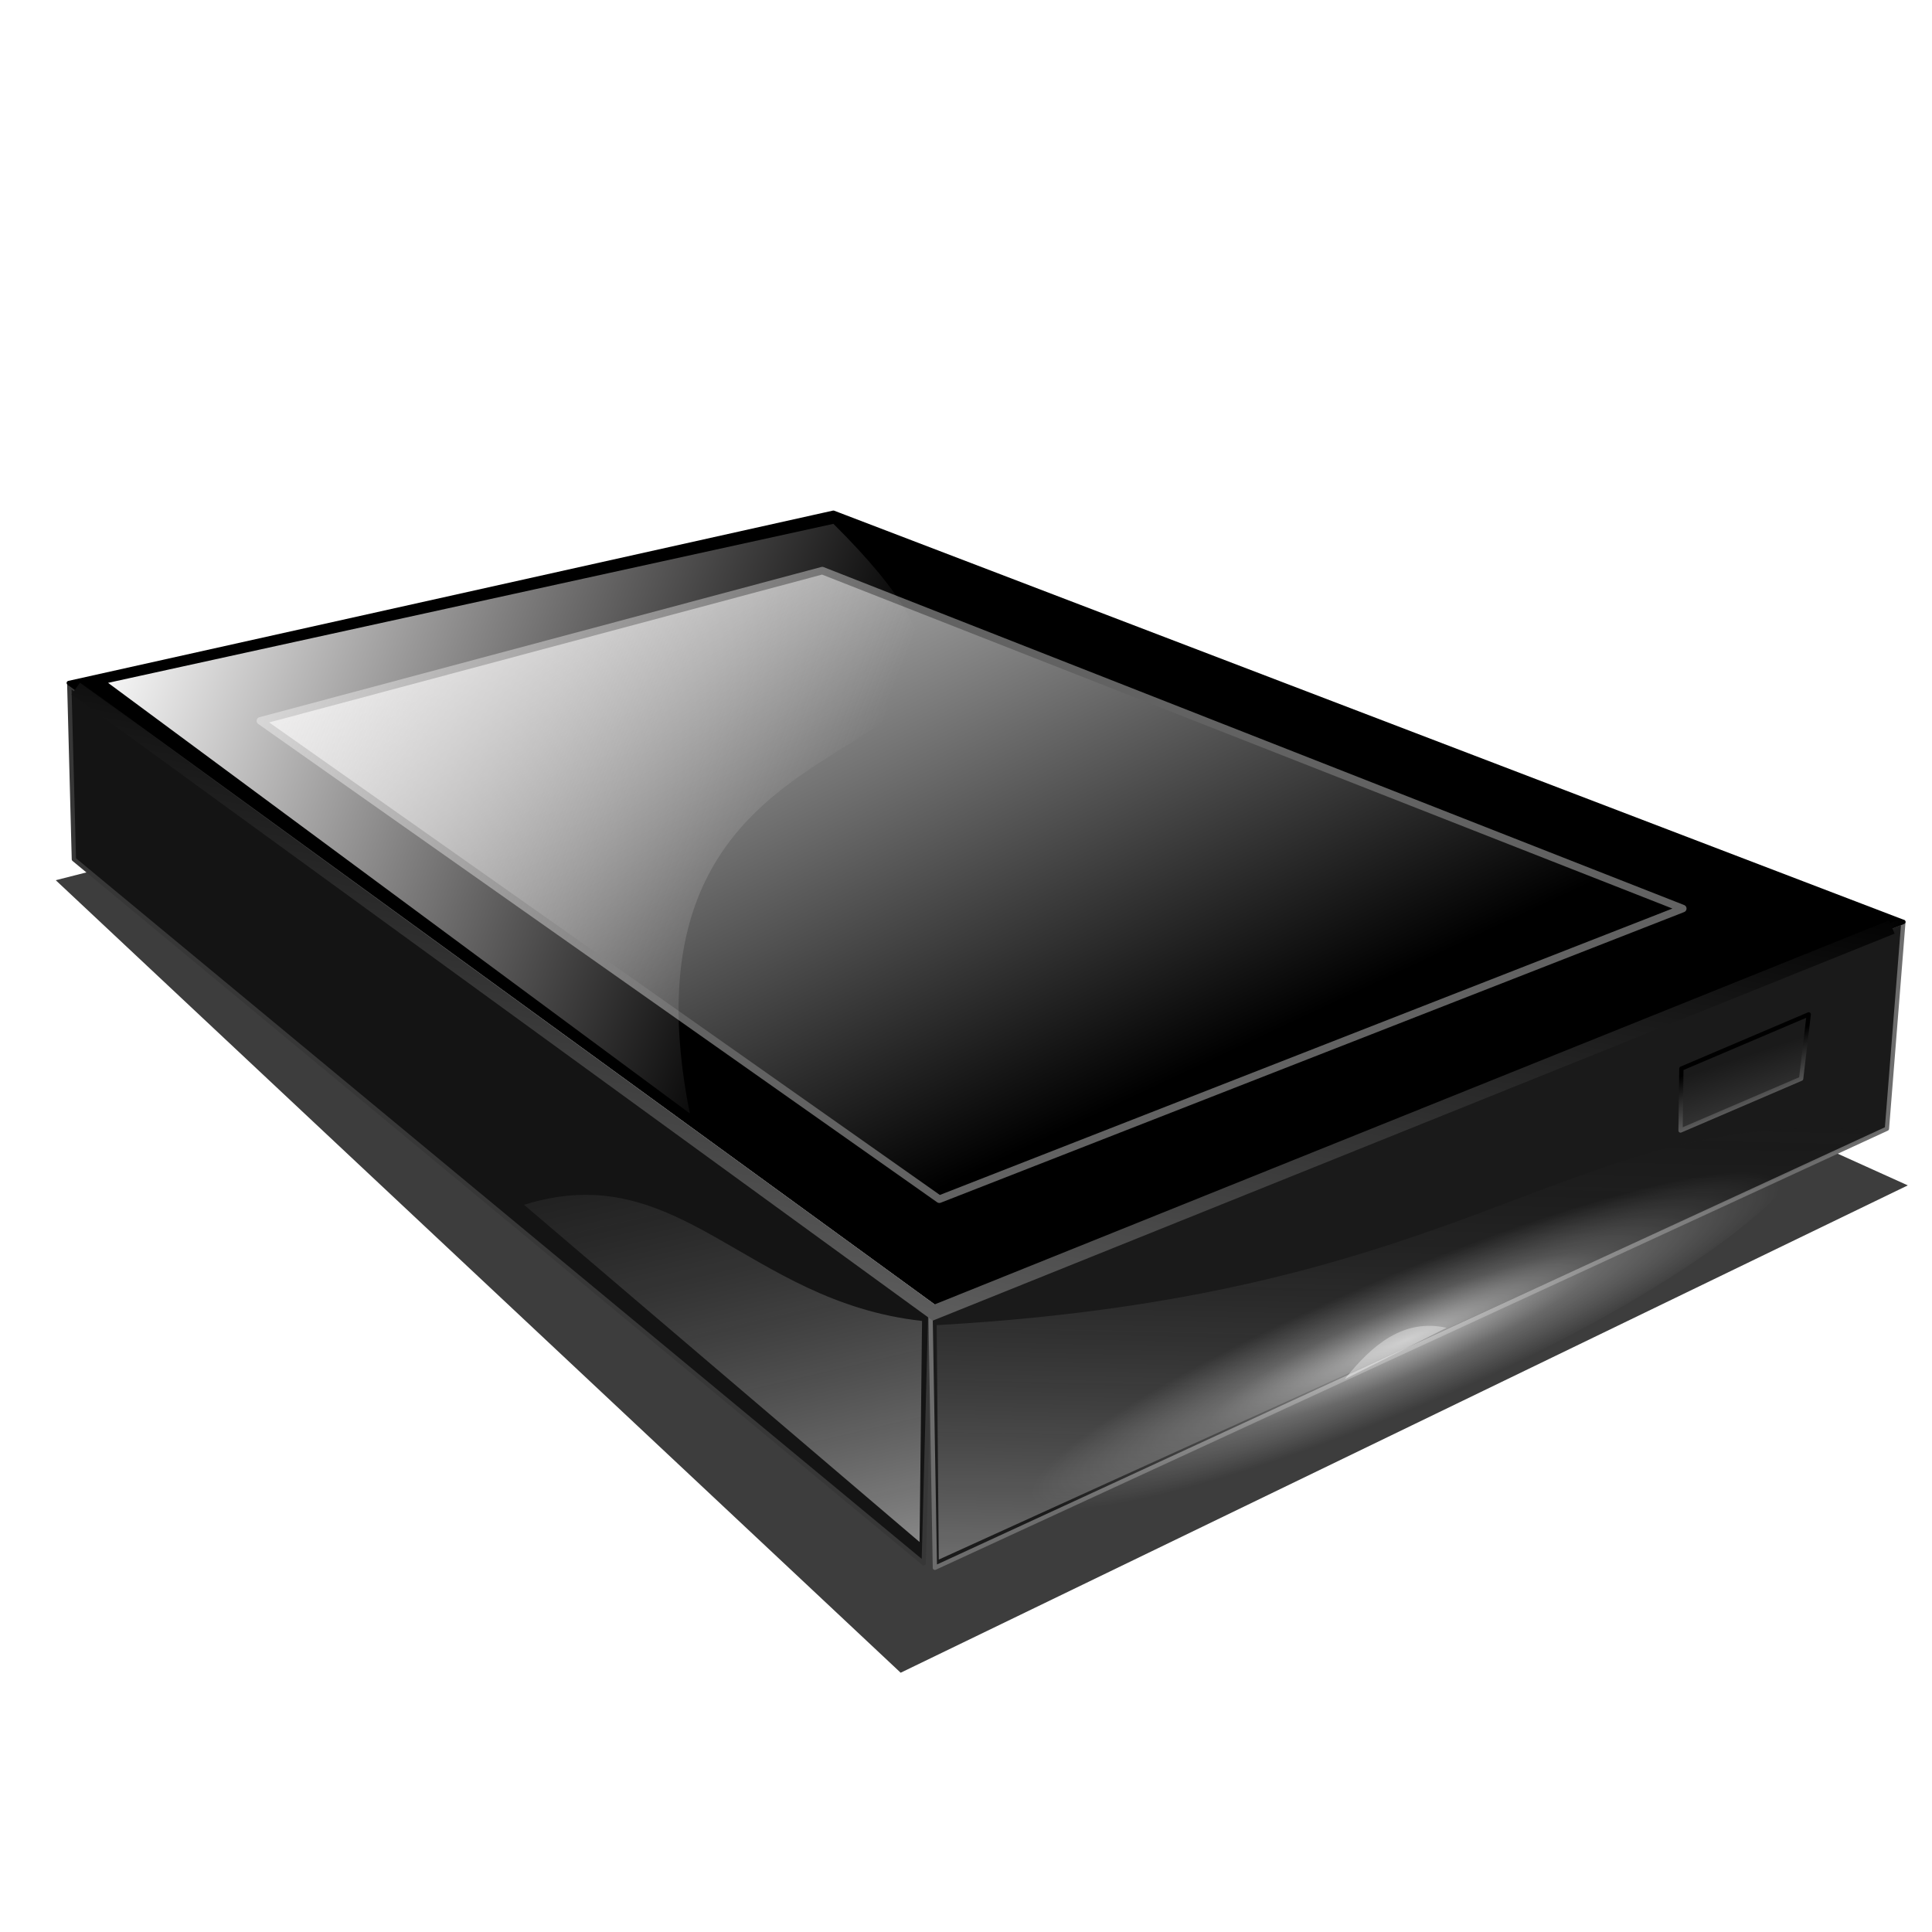 <?xml version="1.0" encoding="UTF-8" standalone="no"?>
<!-- Created with Inkscape (http://www.inkscape.org/) -->

<svg
   xmlns:dc="http://purl.org/dc/elements/1.1/"
   xmlns:cc="http://creativecommons.org/ns#"
   xmlns:rdf="http://www.w3.org/1999/02/22-rdf-syntax-ns#"
   xmlns:svg="http://www.w3.org/2000/svg"
   xmlns="http://www.w3.org/2000/svg"
   xmlns:xlink="http://www.w3.org/1999/xlink"
   xmlns:sodipodi="http://sodipodi.sourceforge.net/DTD/sodipodi-0.dtd"
   xmlns:inkscape="http://www.inkscape.org/namespaces/inkscape"
   id="svg2"
   version="1.1"
   inkscape:version="0.92.5 (2060ec1f9f, 2020-04-08)"
   width="256"
   height="256"
   sodipodi:docname="ssd2.svg"
   inkscape:export-filename="/media/disk/melo/cinema.png"
   inkscape:export-xdpi="78.75"
   inkscape:export-ydpi="78.75">
  <defs
     id="defs6">
    <linearGradient
       inkscape:collect="always"
       id="linearGradient868">
      <stop
         style="stop-color:#c3c3c3;stop-opacity:1;"
         offset="0"
         id="stop864" />
      <stop
         style="stop-color:#c3c3c3;stop-opacity:0;"
         offset="1"
         id="stop866" />
    </linearGradient>
    <linearGradient
       id="linearGradient4207">
      <stop
         id="stop4209"
         offset="0"
         style="stop-color:#ffffff;stop-opacity:0.405" />
      <stop
         id="stop4211"
         offset="1"
         style="stop-color:#000000;stop-opacity:0;" />
    </linearGradient>
    <linearGradient
       id="linearGradient4201">
      <stop
         id="stop4203"
         offset="0"
         style="stop-color:#ffffff;stop-opacity:0.549" />
      <stop
         id="stop4205"
         offset="1"
         style="stop-color:#000000;stop-opacity:0;" />
    </linearGradient>
    <linearGradient
       inkscape:collect="always"
       id="linearGradient4173">
      <stop
         style="stop-color:#5c5c5c;stop-opacity:1"
         offset="0"
         id="stop4175" />
      <stop
         style="stop-color:#000000;stop-opacity:1"
         offset="1"
         id="stop4177" />
    </linearGradient>
    <linearGradient
       id="linearGradient3839">
      <stop
         style="stop-color:#6d6d6d;stop-opacity:1;"
         offset="0"
         id="stop3841" />
      <stop
         style="stop-color:#000000;stop-opacity:1;"
         offset="1"
         id="stop3843" />
    </linearGradient>
    <linearGradient
       id="linearGradient3831">
      <stop
         style="stop-color:#3e3e3e;stop-opacity:1;"
         offset="0"
         id="stop3833" />
      <stop
         style="stop-color:#1a1a1a;stop-opacity:1;"
         offset="1"
         id="stop3835" />
    </linearGradient>
    <linearGradient
       id="linearGradient3819">
      <stop
         style="stop-color:#ffffff;stop-opacity:0.64;"
         offset="0"
         id="stop3821" />
      <stop
         id="stop3827"
         offset="0.522"
         style="stop-color:#ffffff;stop-opacity:0.223;" />
      <stop
         style="stop-color:#ffffff;stop-opacity:0;"
         offset="1"
         id="stop3823" />
    </linearGradient>
    <linearGradient
       id="linearGradient3777">
      <stop
         style="stop-color:#ffffff;stop-opacity:1;"
         offset="0"
         id="stop3779" />
      <stop
         style="stop-color:#f3efef;stop-opacity:0"
         offset="1"
         id="stop3781" />
    </linearGradient>
    <linearGradient
       id="linearGradient3763">
      <stop
         style="stop-color:#ffffff;stop-opacity:1;"
         offset="0"
         id="stop3765" />
      <stop
         style="stop-color:#ffffff;stop-opacity:0;"
         offset="1"
         id="stop3767" />
    </linearGradient>
    <linearGradient
       inkscape:collect="always"
       xlink:href="#linearGradient3763"
       id="linearGradient3863"
       gradientUnits="userSpaceOnUse"
       x1="718.524"
       y1="199.195"
       x2="945.378"
       y2="199.195"
       gradientTransform="matrix(0.568,0,0,0.568,-284.75,34.707)" />
    <linearGradient
       inkscape:collect="always"
       xlink:href="#linearGradient3763"
       id="linearGradient3865"
       gradientUnits="userSpaceOnUse"
       x1="718.524"
       y1="199.195"
       x2="507.329"
       y2="158.22"
       gradientTransform="matrix(0.568,0,0,0.568,-284.75,34.707)" />
    <linearGradient
       inkscape:collect="always"
       xlink:href="#linearGradient3777"
       id="linearGradient3867"
       gradientUnits="userSpaceOnUse"
       x1="528.058"
       y1="76.766"
       x2="693.483"
       y2="142.376"
       gradientTransform="matrix(0.568,0,0,0.568,-284.75,34.707)" />
    <linearGradient
       inkscape:collect="always"
       xlink:href="#linearGradient4207"
       id="linearGradient3869"
       gradientUnits="userSpaceOnUse"
       x1="758.877"
       y1="309.855"
       x2="761.493"
       y2="184.616"
       gradientTransform="matrix(0.568,0,0,0.568,-284.75,34.707)" />
    <linearGradient
       inkscape:collect="always"
       xlink:href="#linearGradient4201"
       id="linearGradient3871"
       gradientUnits="userSpaceOnUse"
       x1="692.329"
       y1="313.018"
       x2="654.741"
       y2="152.679"
       gradientTransform="matrix(0.568,0,0,0.568,-284.75,34.707)" />
    <radialGradient
       inkscape:collect="always"
       xlink:href="#linearGradient3819"
       id="radialGradient3873"
       gradientUnits="userSpaceOnUse"
       gradientTransform="matrix(0.554,1.8945239e-4,0.014,0.098,-275.488,220.19)"
       cx="852.234"
       cy="349.664"
       fx="852.234"
       fy="349.664"
       r="96.829" />
    <linearGradient
       inkscape:collect="always"
       xlink:href="#linearGradient3831"
       id="linearGradient3875"
       gradientUnits="userSpaceOnUse"
       x1="911.795"
       y1="201.793"
       x2="906.396"
       y2="185.866"
       gradientTransform="matrix(0.568,0,0,0.568,-284.75,34.707)" />
    <linearGradient
       inkscape:collect="always"
       xlink:href="#linearGradient3839"
       id="linearGradient3877"
       gradientUnits="userSpaceOnUse"
       x1="901.873"
       y1="202.315"
       x2="896.474"
       y2="188.738"
       gradientTransform="matrix(0.568,0,0,0.568,-284.75,34.707)" />
    <linearGradient
       inkscape:collect="always"
       xlink:href="#linearGradient4173"
       id="linearGradient4179"
       x1="123.748"
       y1="173.775"
       x2="136.769"
       y2="99.662"
       gradientUnits="userSpaceOnUse" />
    <filter
       inkscape:collect="always"
       style="color-interpolation-filters:sRGB"
       id="filter4229"
       x="-0.018"
       width="1.037"
       y="-0.035"
       height="1.069">
      <feGaussianBlur
         inkscape:collect="always"
         stdDeviation="3.308"
         id="feGaussianBlur4231" />
    </filter>
    <linearGradient
       inkscape:collect="always"
       xlink:href="#linearGradient868"
       id="linearGradient870"
       x1="63.237"
       y1="83.595"
       x2="102.71"
       y2="167.747"
       gradientUnits="userSpaceOnUse" />
  </defs>
  <sodipodi:namedview
     pagecolor="#ff0000"
     bordercolor="#666666"
     borderopacity="1"
     objecttolerance="10"
     gridtolerance="10"
     guidetolerance="10"
     inkscape:pageopacity="0"
     inkscape:pageshadow="2"
     inkscape:window-width="1920"
     inkscape:window-height="1056"
     id="namedview4"
     showgrid="false"
     inkscape:zoom="3.3867188"
     inkscape:cx="128"
     inkscape:cy="128.29527"
     inkscape:window-x="0"
     inkscape:window-y="0"
     inkscape:window-maximized="1"
     inkscape:current-layer="svg2"
     inkscape:snap-to-guides="false"
     inkscape:snap-grids="false"
     inkscape:snap-others="false"
     inkscape:object-nodes="false"
     inkscape:snap-nodes="false"
     inkscape:snap-global="false" />
  <path
     sodipodi:nodetypes="ccccc"
     inkscape:connector-curvature="0"
     id="path3811"
     d="M 951.057,243.497 716.109,357.189 519.003,172.307 694.572,127.583 Z"
     style="fill:#000000;fill-opacity:0.758;stroke:none;filter:url(#filter4229)"
     transform="matrix(0.568,0,0,0.568,-287.407,18.762)" />
  <path
     style="fill:#141414;fill-opacity:1;stroke:#373737;stroke-width:0.568px;stroke-linecap:round;stroke-linejoin:round;stroke-opacity:1"
     d="M 9.182,90.793 123.286,173.369 122.4,207.15 9.79,113.859 Z"
     id="path2987"
     inkscape:connector-curvature="0"
     sodipodi:nodetypes="ccccc" />
  <path
     sodipodi:nodetypes="ccccc"
     inkscape:connector-curvature="0"
     id="path2989"
     d="m 252.208,122.16 -128.922,51.21 0.591,34.371 126.152,-58.185 z"
     style="fill:#1a1a1a;fill-opacity:1;stroke:#6d6d6d;stroke-width:0.568px;stroke-linecap:round;stroke-linejoin:round;stroke-opacity:1" />
  <path
     style="fill:#000000;fill-opacity:1;stroke:#000000;stroke-width:0.568px;stroke-linecap:round;stroke-linejoin:round;stroke-opacity:1"
     d="M 252.208,122.16 123.286,173.369 9.112,90.498 110.433,67.934 Z"
     id="path2991"
     inkscape:connector-curvature="0"
     sodipodi:nodetypes="ccccc" />
  <path
     style="fill:none;stroke:url(#linearGradient3863);stroke-width:1.136;stroke-linecap:round;stroke-linejoin:round;stroke-miterlimit:4;stroke-dasharray:none;stroke-opacity:1"
     d="m 123.834,173.539 128.341,-51.281"
     id="path3761"
     inkscape:connector-curvature="0" />
  <path
     inkscape:connector-curvature="0"
     id="path3771"
     d="M 123.834,173.539 3.532,85.946"
     style="fill:none;stroke:url(#linearGradient3865);stroke-width:1.136;stroke-linecap:round;stroke-linejoin:round;stroke-miterlimit:4;stroke-dasharray:none;stroke-opacity:1"
     sodipodi:nodetypes="cc" />
  <path
     sodipodi:nodetypes="ccccc"
     inkscape:connector-curvature="0"
     id="path860"
     d="M 222.976,120.388 124.467,158.901 34.505,95.518 108.957,75.611 Z"
     style="fill:url(#linearGradient870);fill-opacity:1;stroke:#626262;stroke-width:1;stroke-linecap:round;stroke-linejoin:round;stroke-opacity:1;stroke-miterlimit:4;stroke-dasharray:none" />
  <path
     sodipodi:nodetypes="cccc"
     inkscape:connector-curvature="0"
     id="path3775"
     d="M 91.409,147.536 14.318,90.48 110.433,69.411 C 149.107,107.788 79.01,85.645 91.409,147.536 Z"
     style="fill:url(#linearGradient3867);fill-opacity:1;stroke:none;stroke-width:0.568px;stroke-linecap:round;stroke-linejoin:round;stroke-opacity:1" />
  <path
     style="fill:#ffffff;fill-opacity:0.403;stroke:none"
     d="m 178.172,182.761 c 3.71,-4.648 7.83,-8.064 13.501,-6.825 z"
     id="path3847"
     inkscape:connector-curvature="0"
     sodipodi:nodetypes="ccc" />
  <path
     style="fill:url(#linearGradient3869);fill-opacity:1;stroke:none"
     d="m 124.117,175.587 0.277,31.063 124.82,-56.745 c -41.073,-3.901 -51.882,21.569 -125.097,25.681 z"
     id="path3785"
     inkscape:connector-curvature="0"
     sodipodi:nodetypes="cccc" />
  <path
     sodipodi:nodetypes="cccc"
     inkscape:connector-curvature="0"
     id="path3801"
     d="m 122.177,175.032 -0.331,29.292 -52.404,-44.68 c 20.633,-6.475 29.434,12.814 52.736,15.388 z"
     style="fill:url(#linearGradient3871);fill-opacity:1;stroke:none" />
  <ellipse
     ry="13.721"
     rx="59.533"
     cy="250.53"
     cx="199.9"
     style="fill:url(#radialGradient3873);fill-opacity:1;stroke:none"
     id="path3817"
     transform="matrix(0.924,-0.382,0,1,0,0)" />
  <path
     style="fill:url(#linearGradient3875);fill-opacity:1;stroke:url(#linearGradient3877);stroke-width:0.568px;stroke-linecap:round;stroke-linejoin:round;stroke-opacity:1"
     d="m 239.667,134.41 -16.878,7.186 -0.109,8.202 15.979,-6.861 z"
     id="path3829"
     inkscape:connector-curvature="0"
     sodipodi:nodetypes="ccccc" />
  <path
     style="fill:none;fill-rule:evenodd;stroke:url(#linearGradient4179);stroke-width:1.9;stroke-linecap:butt;stroke-linejoin:miter;stroke-miterlimit:4;stroke-dasharray:none;stroke-opacity:1"
     d="M 10.039,91.239 123.719,173.915 250.685,122.833"
     id="path4171"
     inkscape:connector-curvature="0"
     sodipodi:nodetypes="ccc" />
</svg>

